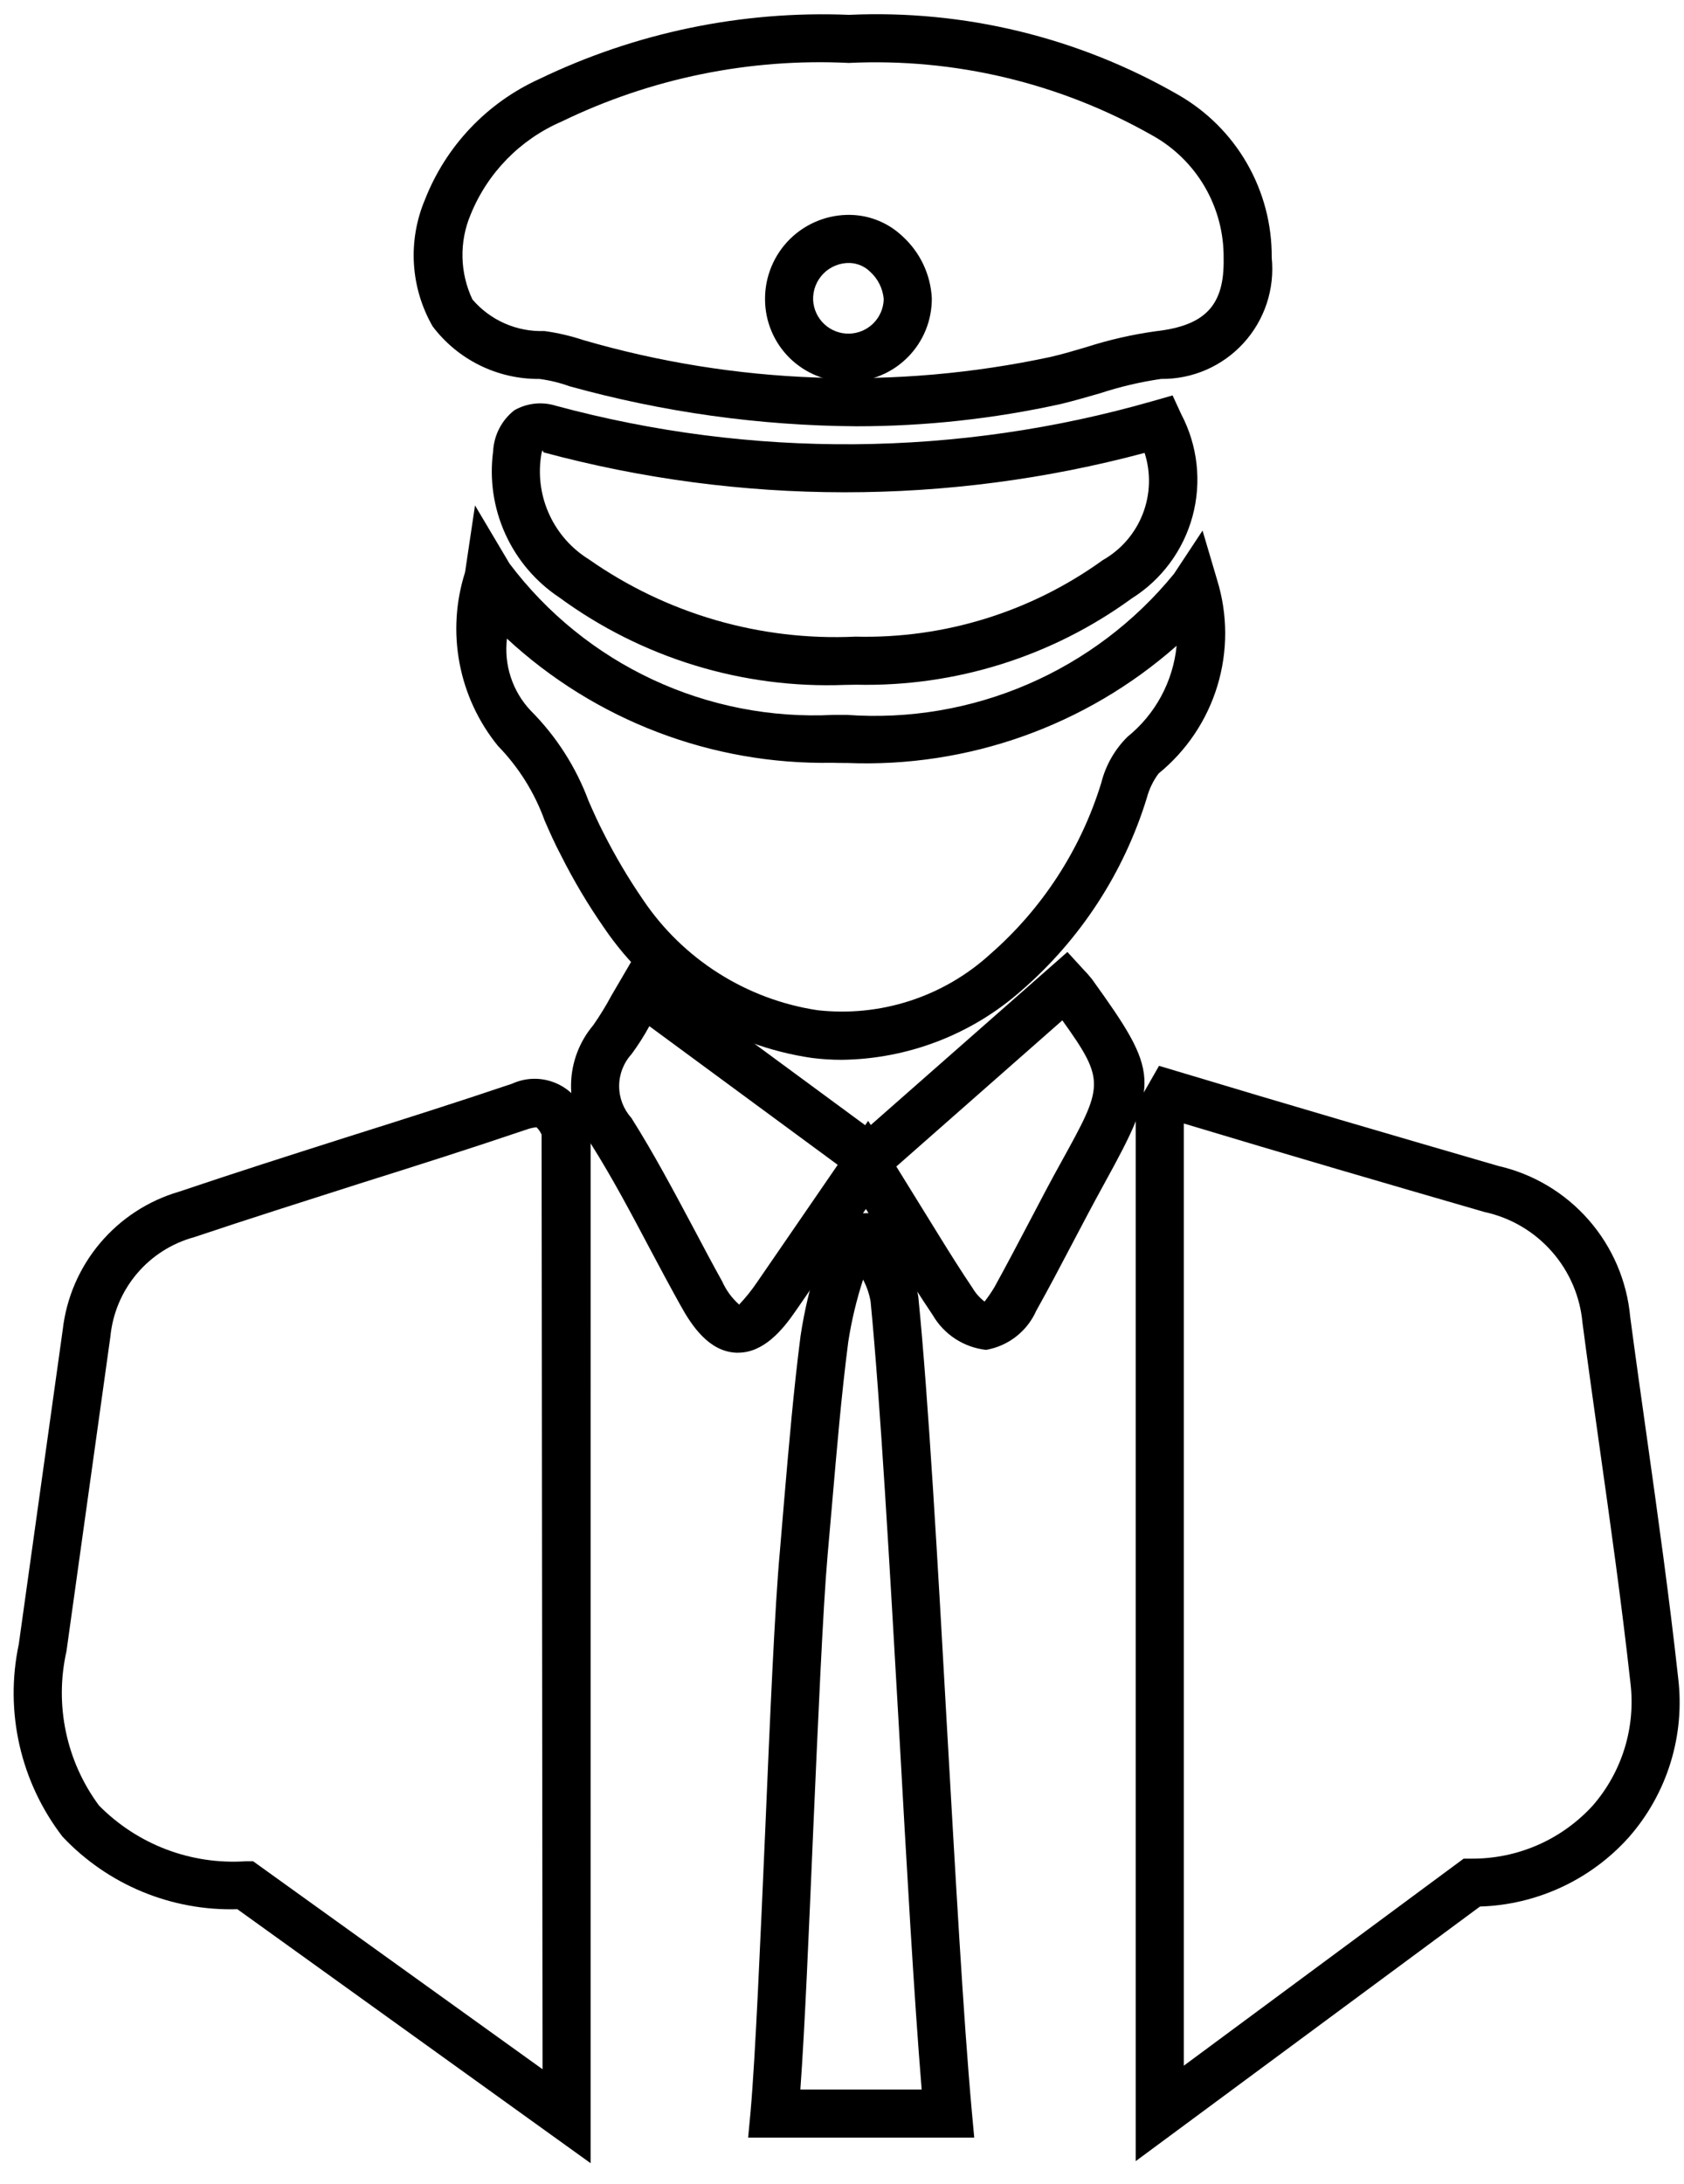 <svg width="81" height="105" viewBox="0 0 81 105" fill="none" xmlns="http://www.w3.org/2000/svg">
<path d="M28.408 104.008L11.417 91.796C9.848 91.842 8.288 91.555 6.838 90.954C5.388 90.353 4.083 89.451 3.007 88.308C2.008 87.01 1.303 85.511 0.939 83.915C0.576 82.318 0.563 80.661 0.903 79.058L3.017 63.938C3.191 62.403 3.815 60.955 4.81 59.774C5.805 58.593 7.126 57.731 8.608 57.298C11.255 56.404 13.92 55.555 16.584 54.706C19.276 53.857 21.959 53.008 24.633 52.105C24.962 51.954 25.318 51.874 25.68 51.869C26.041 51.864 26.4 51.935 26.733 52.076C27.066 52.217 27.366 52.425 27.614 52.688C27.862 52.952 28.053 53.263 28.174 53.604L28.372 53.812L28.409 54.354L28.408 104.008ZM25.807 54.2C25.653 54.214 25.501 54.248 25.355 54.299C22.69 55.203 19.989 56.061 17.289 56.91C14.633 57.759 11.977 58.599 9.34 59.484C8.264 59.777 7.302 60.39 6.583 61.242C5.863 62.094 5.42 63.144 5.311 64.254L3.197 79.393C2.909 80.669 2.9 81.992 3.17 83.272C3.439 84.551 3.982 85.758 4.76 86.809C5.673 87.736 6.775 88.455 7.99 88.918C9.206 89.381 10.507 89.576 11.806 89.492H12.176L26.096 99.491L26.05 54.552C25.992 54.42 25.909 54.301 25.807 54.2Z" fill="currentColor"/>
<path d="M54.629 103.908V53.206L55.749 51.246L56.625 51.508C61.955 53.116 67.004 54.588 72.072 56.061C73.76 56.447 75.282 57.358 76.421 58.663C77.56 59.967 78.257 61.598 78.413 63.323C78.666 65.229 78.937 67.153 79.208 69.068C79.75 72.925 80.292 76.792 80.716 80.648C80.887 82.026 80.763 83.424 80.353 84.751C79.944 86.078 79.258 87.302 78.341 88.344C77.435 89.353 76.334 90.168 75.104 90.739C73.874 91.31 72.542 91.627 71.186 91.668L54.629 103.908ZM56.941 54.019V99.32L70.401 89.365H70.771C71.87 89.373 72.958 89.15 73.965 88.71C74.972 88.269 75.875 87.621 76.615 86.809C77.314 86.006 77.835 85.065 78.147 84.047C78.458 83.029 78.552 81.957 78.422 80.901C77.997 77.062 77.455 73.232 76.913 69.393C76.642 67.46 76.371 65.536 76.118 63.612C76.005 62.336 75.486 61.129 74.637 60.169C73.789 59.208 72.656 58.544 71.403 58.274C66.661 56.901 61.919 55.519 56.941 54.019Z" fill="currentColor"/>
<path d="M41.196 20.496C36.531 20.466 31.89 19.819 27.394 18.572C26.926 18.403 26.442 18.285 25.949 18.22C24.954 18.229 23.971 18.005 23.078 17.566C22.186 17.127 21.408 16.484 20.809 15.691C20.282 14.773 19.974 13.746 19.91 12.69C19.846 11.633 20.027 10.577 20.439 9.602C21.445 7.028 23.415 4.947 25.931 3.803C30.573 1.564 35.695 0.503 40.844 0.714C46.375 0.462 51.862 1.794 56.661 4.552C58.043 5.34 59.189 6.481 59.981 7.86C60.773 9.238 61.184 10.803 61.169 12.393C61.245 13.134 61.163 13.883 60.93 14.59C60.696 15.297 60.316 15.947 59.813 16.497C59.311 17.047 58.698 17.485 58.015 17.782C57.332 18.079 56.593 18.228 55.849 18.219C54.855 18.364 53.876 18.593 52.922 18.906C52.299 19.086 51.675 19.267 51.043 19.421C47.809 20.136 44.508 20.496 41.196 20.496ZM40.826 3.026C36.059 2.791 31.309 3.76 27.015 5.844C25.022 6.703 23.448 8.313 22.634 10.325C22.362 10.972 22.23 11.669 22.245 12.371C22.261 13.073 22.424 13.764 22.724 14.399C23.15 14.895 23.682 15.29 24.281 15.553C24.88 15.815 25.53 15.94 26.184 15.916C26.819 16.003 27.445 16.148 28.053 16.35C35.362 18.477 43.084 18.757 50.528 17.163C51.115 17.027 51.693 16.856 52.271 16.684C53.355 16.336 54.467 16.082 55.595 15.926C57.989 15.655 58.901 14.67 58.856 12.421C58.87 11.216 58.558 10.029 57.952 8.987C57.346 7.946 56.469 7.087 55.414 6.504C50.978 3.988 45.92 2.782 40.826 3.026H40.826Z" fill="currentColor"/>
<path d="M40.845 18.353C40.317 18.364 39.792 18.269 39.301 18.073C38.81 17.878 38.363 17.587 37.986 17.217C37.609 16.847 37.31 16.405 37.106 15.918C36.902 15.43 36.797 14.907 36.798 14.379C36.796 13.841 36.902 13.307 37.109 12.811C37.316 12.314 37.62 11.864 38.004 11.486C38.388 11.109 38.844 10.813 39.344 10.615C39.844 10.416 40.379 10.32 40.917 10.332C41.852 10.353 42.745 10.723 43.42 11.371C44.258 12.136 44.761 13.2 44.82 14.334C44.824 14.859 44.725 15.38 44.528 15.867C44.33 16.354 44.038 16.797 43.669 17.17C43.299 17.544 42.86 17.841 42.375 18.044C41.891 18.247 41.37 18.352 40.845 18.353ZM40.881 12.645C40.646 12.637 40.412 12.679 40.194 12.766C39.975 12.853 39.777 12.984 39.611 13.151C39.445 13.318 39.315 13.517 39.229 13.736C39.143 13.954 39.103 14.189 39.111 14.424C39.132 14.864 39.323 15.279 39.644 15.581C39.965 15.883 40.39 16.048 40.831 16.042C41.271 16.036 41.692 15.86 42.005 15.549C42.318 15.239 42.498 14.819 42.507 14.379C42.463 13.876 42.231 13.408 41.857 13.069C41.596 12.811 41.248 12.659 40.881 12.645Z" fill="currentColor"/>
<path d="M40.489 50.957C40.009 50.958 39.529 50.928 39.053 50.867C37.043 50.575 35.116 49.868 33.394 48.79C31.672 47.712 30.194 46.288 29.054 44.607C28.286 43.504 27.598 42.348 26.994 41.147C26.696 40.587 26.443 40.018 26.199 39.458C25.715 38.113 24.948 36.887 23.95 35.863C23.014 34.712 22.38 33.347 22.104 31.89C21.828 30.433 21.919 28.93 22.369 27.517L22.848 24.301L24.51 27.101C26.314 29.493 28.677 31.407 31.392 32.675C34.107 33.942 37.091 34.525 40.083 34.373H40.742C43.716 34.587 46.697 34.082 49.434 32.901C52.171 31.721 54.584 29.898 56.469 27.589L57.842 25.511L58.547 27.896C59.056 29.55 59.059 31.318 58.557 32.974C58.055 34.63 57.07 36.098 55.728 37.191C55.464 37.545 55.271 37.947 55.159 38.374C54.055 41.96 51.968 45.164 49.134 47.624C46.745 49.735 43.677 50.918 40.489 50.957ZM24.384 30.705C24.309 31.33 24.372 31.963 24.569 32.561C24.765 33.159 25.091 33.706 25.522 34.164C26.755 35.398 27.707 36.883 28.313 38.518C28.539 39.033 28.774 39.557 29.036 40.063C29.593 41.167 30.224 42.232 30.924 43.252C31.878 44.673 33.118 45.88 34.564 46.795C36.011 47.712 37.632 48.316 39.324 48.572C40.822 48.74 42.338 48.586 43.771 48.12C45.205 47.654 46.522 46.887 47.635 45.871C50.146 43.676 51.995 40.822 52.973 37.633C53.183 36.798 53.617 36.036 54.229 35.429C54.894 34.892 55.446 34.229 55.852 33.477C56.258 32.724 56.511 31.899 56.595 31.049C52.232 34.901 46.55 36.921 40.733 36.685C40.499 36.685 40.264 36.685 40.029 36.676C34.239 36.777 28.634 34.638 24.384 30.705Z" fill="currentColor"/>
<path d="M40.629 32.931C35.713 33.118 30.878 31.638 26.909 28.731C25.77 27.976 24.868 26.915 24.304 25.671C23.74 24.426 23.538 23.049 23.72 21.695C23.739 21.312 23.84 20.939 24.016 20.599C24.192 20.259 24.439 19.961 24.741 19.725C25.041 19.554 25.373 19.446 25.716 19.409C26.06 19.372 26.407 19.406 26.737 19.509C36.15 22.053 46.081 21.975 55.453 19.283L56.401 19.012L56.817 19.915C57.61 21.421 57.805 23.17 57.363 24.814C56.921 26.457 55.874 27.872 54.432 28.776C50.592 31.572 45.939 33.029 41.19 32.922C41 32.923 40.81 32.931 40.629 32.931ZM26.104 21.659C26.077 21.659 26.041 21.776 26.014 22.002C25.885 22.952 26.034 23.918 26.443 24.785C26.852 25.653 27.502 26.383 28.317 26.889C32.065 29.517 36.58 30.826 41.153 30.61C45.41 30.717 49.586 29.425 53.04 26.934C53.918 26.437 54.598 25.653 54.965 24.713C55.332 23.774 55.364 22.736 55.055 21.776C45.582 24.31 35.608 24.301 26.14 21.749L26.104 21.659Z" fill="currentColor"/>
<path d="M35.498 65.039H35.399C34.107 64.975 33.285 63.774 32.716 62.736C32.228 61.859 31.759 60.983 31.289 60.098C30.386 58.391 29.455 56.629 28.416 54.985C27.781 54.167 27.446 53.155 27.468 52.119C27.489 51.083 27.866 50.086 28.534 49.294C28.854 48.836 29.146 48.36 29.41 47.867L30.53 45.953L31.56 46.711C34.911 49.168 38.181 51.571 41.614 54.1L41.758 53.892L41.885 54.091L51.342 45.772L52.11 46.611C52.258 46.76 52.396 46.917 52.525 47.081C55.768 51.589 55.795 52.04 53.131 56.882C52.58 57.885 52.074 58.842 51.577 59.791C51.008 60.875 50.438 61.959 49.842 63.025C49.625 63.512 49.292 63.938 48.871 64.265C48.451 64.593 47.956 64.812 47.431 64.903C46.902 64.845 46.395 64.663 45.949 64.373C45.504 64.083 45.132 63.692 44.865 63.232C44.287 62.374 43.736 61.498 43.194 60.622L41.649 58.129L38.289 63.006C37.639 63.955 36.736 65.039 35.498 65.039ZM31.234 49.339C30.979 49.807 30.692 50.257 30.376 50.685C29.995 51.103 29.783 51.649 29.781 52.215C29.779 52.781 29.988 53.327 30.367 53.748C31.451 55.464 32.408 57.27 33.339 59.014C33.8 59.881 34.26 60.757 34.739 61.615C34.929 62.039 35.206 62.417 35.552 62.726C35.855 62.405 36.133 62.061 36.383 61.697L40.294 56.006C37.205 53.729 34.242 51.552 31.234 49.339ZM43.113 56.087L45.163 59.402C45.687 60.251 46.22 61.1 46.78 61.931C46.929 62.183 47.126 62.404 47.358 62.582C47.528 62.362 47.685 62.133 47.828 61.895C48.406 60.847 48.966 59.782 49.526 58.716C50.032 57.749 50.538 56.782 51.071 55.825C53.067 52.203 53.194 51.986 51.098 49.059L43.113 56.087Z" fill="currentColor"/>
<path d="M46.861 102.779H35.985L36.103 101.523C36.338 98.849 36.572 93.339 36.807 88.001C37.033 82.698 37.268 77.216 37.512 74.587L37.72 72.112C37.946 69.483 38.171 66.846 38.506 64.235C38.69 63.005 38.98 61.793 39.373 60.613C39.518 60.134 39.653 59.664 39.78 59.185L40.005 58.354L42.498 58.318L42.806 59.005C42.932 59.294 43.086 59.574 43.239 59.854C43.716 60.613 44.033 61.461 44.17 62.347C44.657 67.225 45.109 75.219 45.543 82.942C45.958 90.178 46.337 97.016 46.744 101.514L46.861 102.779ZM38.497 100.466H44.332C43.962 95.968 43.609 89.69 43.239 83.078C42.796 75.373 42.345 67.406 41.875 62.573C41.81 62.207 41.688 61.853 41.514 61.525C41.196 62.504 40.957 63.507 40.8 64.524C40.466 67.117 40.249 69.709 40.023 72.31L39.806 74.785C39.58 77.369 39.345 82.825 39.111 88.1C38.912 92.734 38.713 97.504 38.497 100.466Z" fill="currentColor"/>
</svg>
